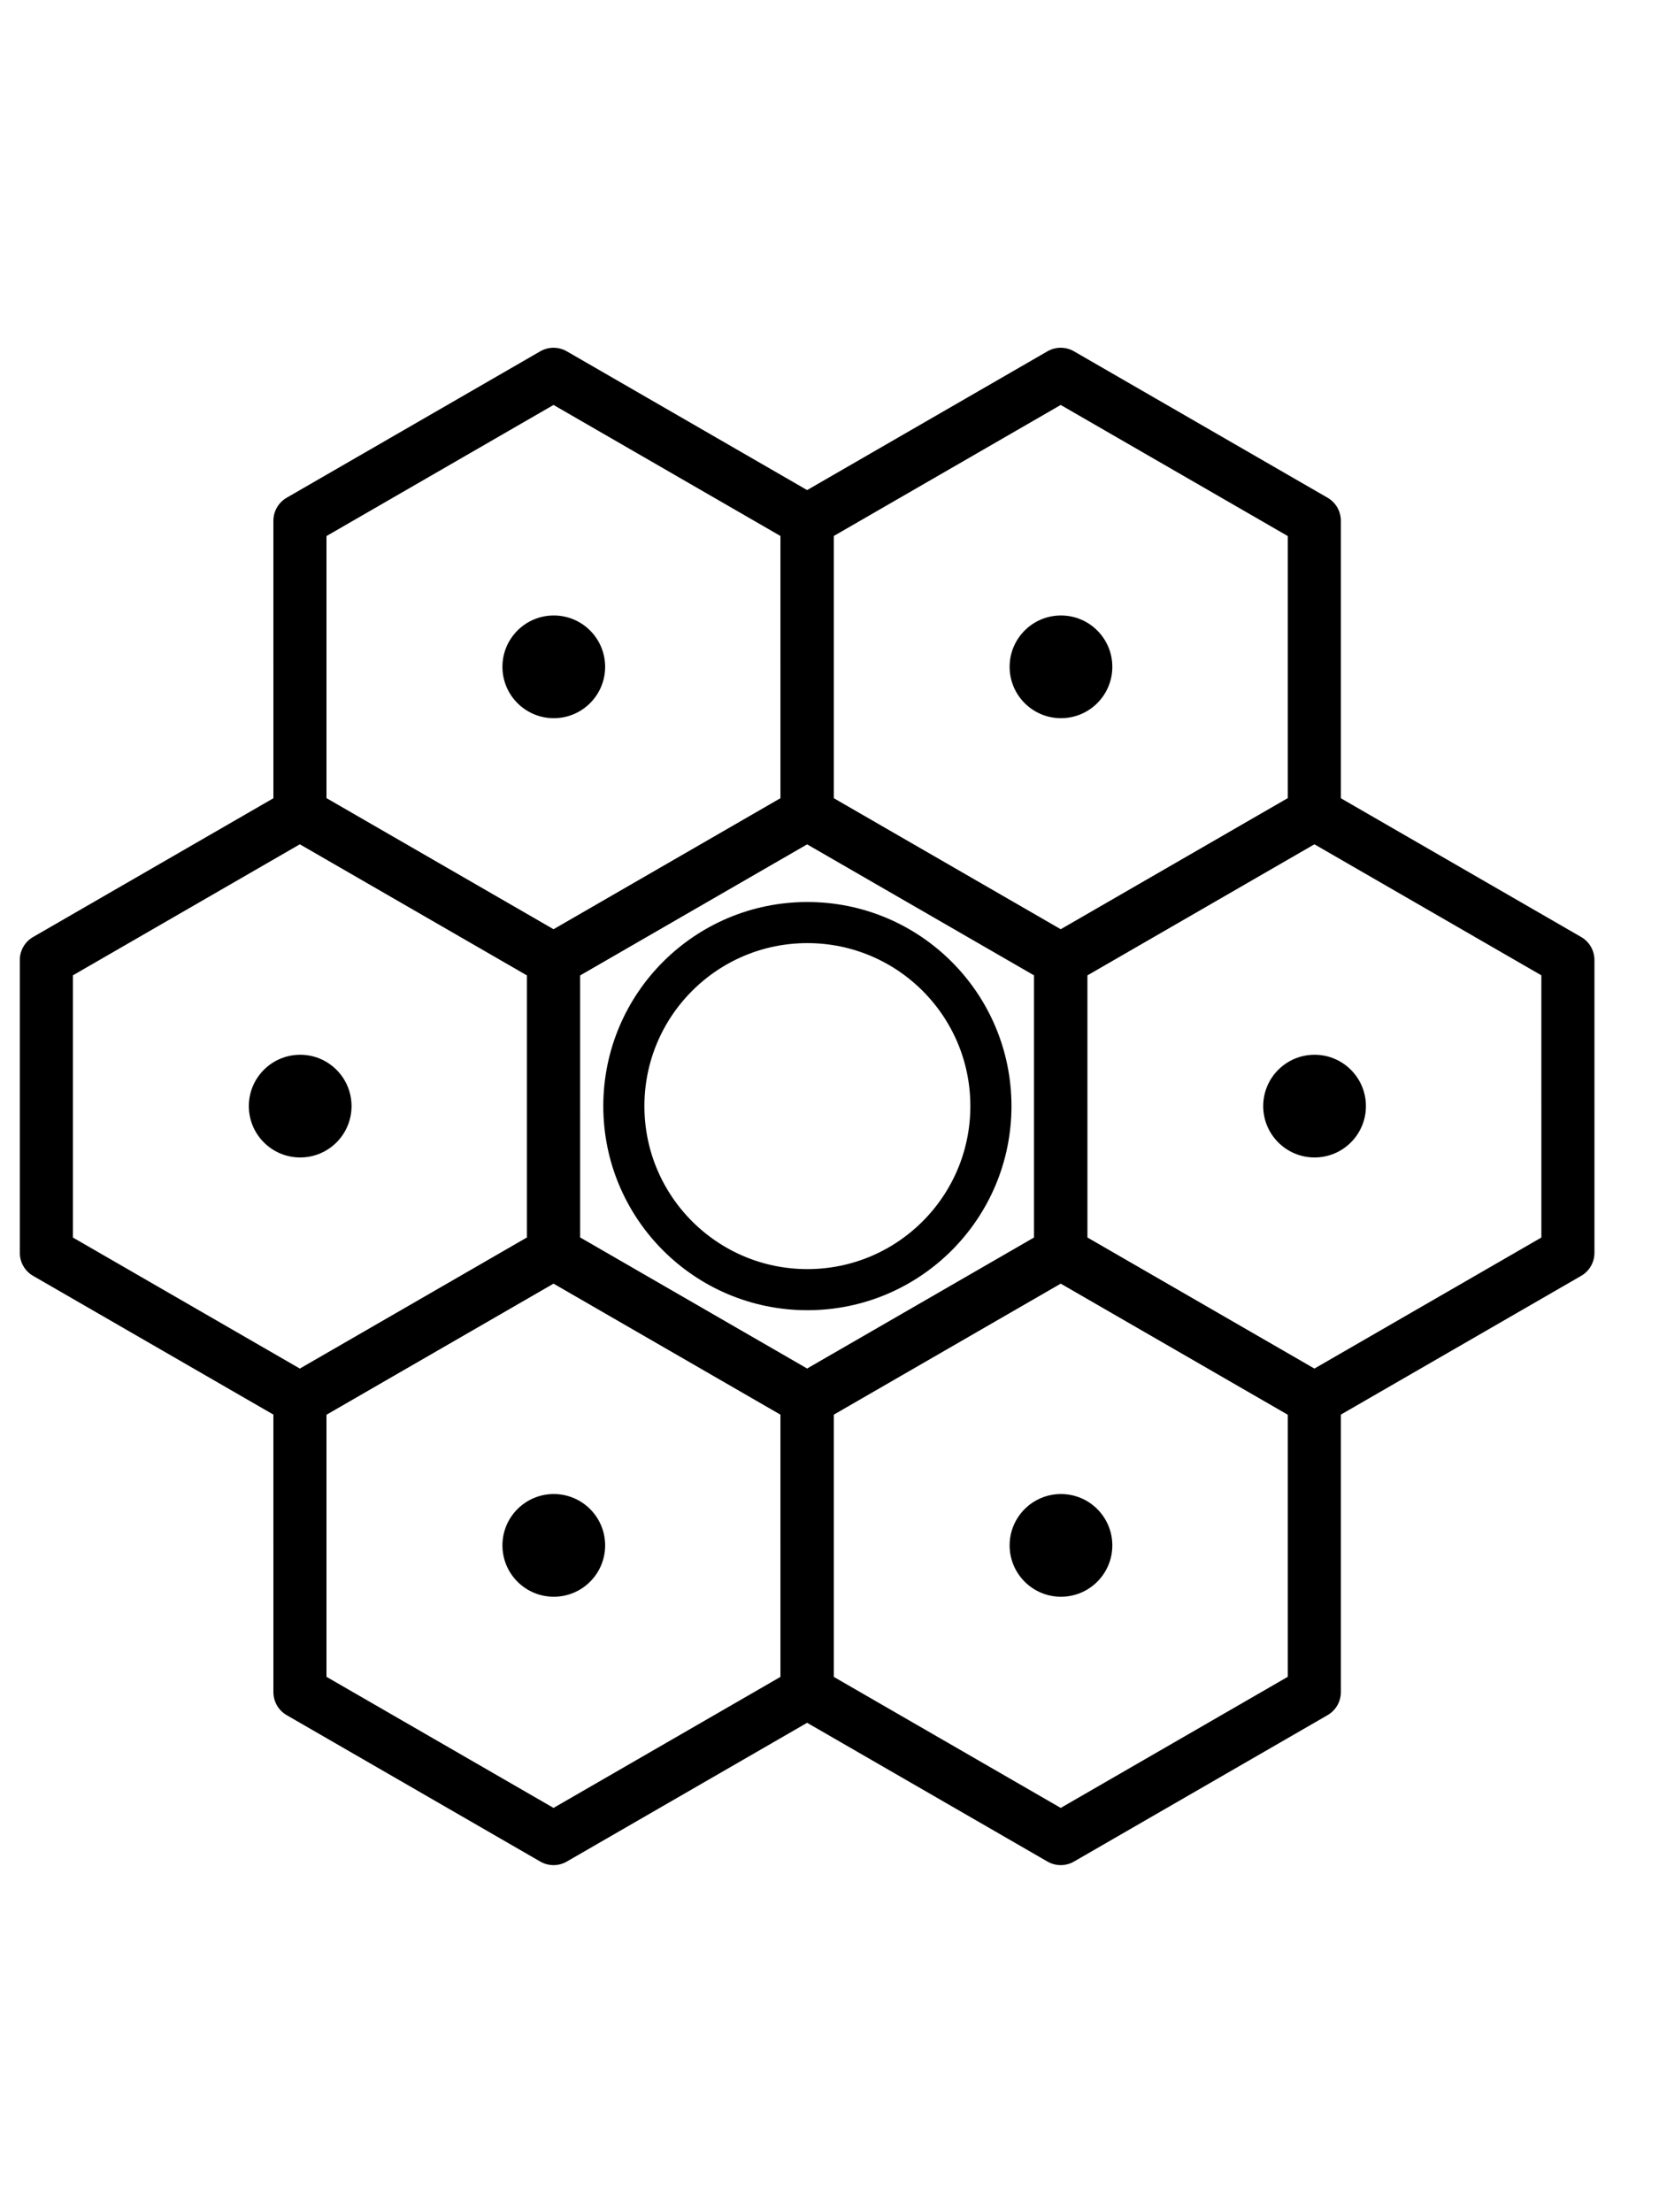 <?xml version="1.0" encoding="UTF-8" standalone="no"?>
<!-- Created with Inkscape (http://www.inkscape.org/) -->

<svg
   xmlns:dc="http://purl.org/dc/elements/1.1/"
   xmlns:cc="http://creativecommons.org/ns#"
   xmlns:rdf="http://www.w3.org/1999/02/22-rdf-syntax-ns#"
   xmlns:svg="http://www.w3.org/2000/svg"
   xmlns="http://www.w3.org/2000/svg"
   xmlns:sodipodi="http://sodipodi.sourceforge.net/DTD/sodipodi-0.dtd"
   xmlns:inkscape="http://www.inkscape.org/namespaces/inkscape"
   width="150"
   height="200"
   viewBox="0 0 150 200"
   id="svg4516"
   version="1.1"
   inkscape:version="0.91 r13725"
   sodipodi:docname="tendril-all-adjacent copy.svg">
  <defs
     id="defs4518" />
  <sodipodi:namedview
     id="base"
     pagecolor="#ffffff"
     bordercolor="#666666"
     borderopacity="1.0"
     inkscape:pageopacity="0.0"
     inkscape:pageshadow="2"
     inkscape:zoom="1.979899"
     inkscape:cx="-11.006691"
     inkscape:cy="104.035"
     inkscape:document-units="px"
     inkscape:current-layer="layer1"
     showgrid="false"
     units="px"
     inkscape:window-width="1680"
     inkscape:window-height="1005"
     inkscape:window-x="0"
     inkscape:window-y="1"
     inkscape:window-maximized="1" />
  <g
     inkscape:label="Layer 1"
     inkscape:groupmode="layer"
     id="layer1">
    <path
       sodipodi:type="star"
       style="fill:none;fill-opacity:1;fill-rule:nonzero;stroke:#000000;stroke-width:4.8;stroke-linecap:round;stroke-linejoin:round;stroke-miterlimit:4;stroke-dasharray:none;stroke-dashoffset:0;stroke-opacity:1"
       id="path5154"
       sodipodi:sides="6"
       sodipodi:cx="1168.8849"
       sodipodi:cy="894.50507"
       sodipodi:r1="26.476213"
       sodipodi:r2="22.929071"
       sodipodi:arg1="0.52359878"
       sodipodi:arg2="1.0471976"
       inkscape:flatsided="true"
       inkscape:rounded="0"
       inkscape:randomized="0"
       d="m 1191.814,907.743 -22.929,13.238 -22.929,-13.238 0,-26.476 22.929,-13.238 22.929,13.238 z"
       transform="matrix(-0.5,-0.866,0.866,-0.5,-117.222,1559.536)" />
    <path
       transform="matrix(-0.5,-0.866,0.866,-0.5,-140.151,1599.251)"
       d="m 1191.814,907.743 -22.929,13.238 -22.929,-13.238 0,-26.476 22.929,-13.238 22.929,13.238 z"
       inkscape:randomized="0"
       inkscape:rounded="0"
       inkscape:flatsided="true"
       sodipodi:arg2="1.0471976"
       sodipodi:arg1="0.52359878"
       sodipodi:r2="22.929071"
       sodipodi:r1="26.476213"
       sodipodi:cy="894.50507"
       sodipodi:cx="1168.8849"
       sodipodi:sides="6"
       id="path5156"
       style="fill:none;fill-opacity:1;fill-rule:nonzero;stroke:#000000;stroke-width:4.8;stroke-linecap:round;stroke-linejoin:round;stroke-miterlimit:4;stroke-dasharray:none;stroke-dashoffset:0;stroke-opacity:1"
       sodipodi:type="star" />
    <path
       sodipodi:type="star"
       style="fill:none;fill-opacity:1;fill-rule:nonzero;stroke:#000000;stroke-width:4.8;stroke-linecap:round;stroke-linejoin:round;stroke-miterlimit:4;stroke-dasharray:none;stroke-dashoffset:0;stroke-opacity:1"
       id="path5158"
       sodipodi:sides="6"
       sodipodi:cx="1168.8849"
       sodipodi:cy="894.50507"
       sodipodi:r1="26.476213"
       sodipodi:r2="22.929071"
       sodipodi:arg1="0.52359878"
       sodipodi:arg2="1.0471976"
       inkscape:flatsided="true"
       inkscape:rounded="0"
       inkscape:randomized="0"
       d="m 1191.814,907.743 -22.929,13.238 -22.929,-13.238 0,-26.476 22.929,-13.238 22.929,13.238 z"
       transform="matrix(-0.5,-0.866,0.866,-0.5,-94.293,1599.251)" />
    <circle
       style="fill:#000000;fill-opacity:1;fill-rule:evenodd;stroke:none;stroke-width:1;stroke-linecap:butt;stroke-linejoin:miter;stroke-miterlimit:4;stroke-dasharray:none;stroke-dashoffset:0;stroke-opacity:1"
       id="circle5162"
       cx="95.929"
       cy="139.714"
       r="4.643" />
    <path
       transform="matrix(-0.5,-0.866,0.866,-0.5,-71.364,1559.536)"
       d="m 1191.814,907.743 -22.929,13.238 -22.929,-13.238 0,-26.476 22.929,-13.238 22.929,13.238 z"
       inkscape:randomized="0"
       inkscape:rounded="0"
       inkscape:flatsided="true"
       sodipodi:arg2="1.0471976"
       sodipodi:arg1="0.52359878"
       sodipodi:r2="22.929071"
       sodipodi:r1="26.476213"
       sodipodi:cy="894.50507"
       sodipodi:cx="1168.8849"
       sodipodi:sides="6"
       id="path5164"
       style="fill:none;fill-opacity:1;fill-rule:nonzero;stroke:#000000;stroke-width:4.8;stroke-linecap:round;stroke-linejoin:round;stroke-miterlimit:4;stroke-dasharray:none;stroke-dashoffset:0;stroke-opacity:1"
       sodipodi:type="star" />
    <path
       sodipodi:type="star"
       style="fill:none;fill-opacity:1;fill-rule:nonzero;stroke:#000000;stroke-width:4.8;stroke-linecap:round;stroke-linejoin:round;stroke-miterlimit:4;stroke-dasharray:none;stroke-dashoffset:0;stroke-opacity:1"
       id="path5166"
       sodipodi:sides="6"
       sodipodi:cx="1168.8849"
       sodipodi:cy="894.50507"
       sodipodi:r1="26.476213"
       sodipodi:r2="22.929071"
       sodipodi:arg1="0.52359878"
       sodipodi:arg2="1.0471976"
       inkscape:flatsided="true"
       inkscape:rounded="0"
       inkscape:randomized="0"
       d="m 1191.814,907.743 -22.929,13.238 -22.929,-13.238 0,-26.476 22.929,-13.238 22.929,13.238 z"
       transform="matrix(-0.5,-0.866,0.866,-0.5,-163.08,1559.536)" />
    <path
       transform="matrix(-0.5,-0.866,0.866,-0.5,-140.151,1519.822)"
       d="m 1191.814,907.743 -22.929,13.238 -22.929,-13.238 0,-26.476 22.929,-13.238 22.929,13.238 z"
       inkscape:randomized="0"
       inkscape:rounded="0"
       inkscape:flatsided="true"
       sodipodi:arg2="1.0471976"
       sodipodi:arg1="0.52359878"
       sodipodi:r2="22.929071"
       sodipodi:r1="26.476213"
       sodipodi:cy="894.50507"
       sodipodi:cx="1168.8849"
       sodipodi:sides="6"
       id="path5168"
       style="fill:none;fill-opacity:1;fill-rule:nonzero;stroke:#000000;stroke-width:4.8;stroke-linecap:round;stroke-linejoin:round;stroke-miterlimit:4;stroke-dasharray:none;stroke-dashoffset:0;stroke-opacity:1"
       sodipodi:type="star" />
    <path
       sodipodi:type="star"
       style="fill:none;fill-opacity:1;fill-rule:nonzero;stroke:#000000;stroke-width:4.8;stroke-linecap:round;stroke-linejoin:round;stroke-miterlimit:4;stroke-dasharray:none;stroke-dashoffset:0;stroke-opacity:1"
       id="path5170"
       sodipodi:sides="6"
       sodipodi:cx="1168.8849"
       sodipodi:cy="894.50507"
       sodipodi:r1="26.476213"
       sodipodi:r2="22.929071"
       sodipodi:arg1="0.52359878"
       sodipodi:arg2="1.0471976"
       inkscape:flatsided="true"
       inkscape:rounded="0"
       inkscape:randomized="0"
       d="m 1191.814,907.743 -22.929,13.238 -22.929,-13.238 0,-26.476 22.929,-13.238 22.929,13.238 z"
       transform="matrix(-0.5,-0.866,0.866,-0.5,-94.293,1519.822)" />
    <circle
       style="fill:#000000;fill-opacity:1;fill-rule:evenodd;stroke:none;stroke-width:1;stroke-linecap:butt;stroke-linejoin:miter;stroke-miterlimit:4;stroke-dasharray:none;stroke-dashoffset:0;stroke-opacity:1"
       id="circle5172"
       cx="118.858"
       cy="100"
       r="4.643" />
    <circle
       style="fill:#000000;fill-opacity:1;fill-rule:evenodd;stroke:none;stroke-width:1;stroke-linecap:butt;stroke-linejoin:miter;stroke-miterlimit:4;stroke-dasharray:none;stroke-dashoffset:0;stroke-opacity:1"
       id="circle5174"
       cx="95.929"
       cy="60.286"
       r="4.643" />
    <circle
       style="fill:#000000;fill-opacity:1;fill-rule:evenodd;stroke:none;stroke-width:1;stroke-linecap:butt;stroke-linejoin:miter;stroke-miterlimit:4;stroke-dasharray:none;stroke-dashoffset:0;stroke-opacity:1"
       id="circle5176"
       cx="50.071"
       cy="60.286"
       r="4.643" />
    <circle
       style="fill:#000000;fill-opacity:1;fill-rule:evenodd;stroke:none;stroke-width:1;stroke-linecap:butt;stroke-linejoin:miter;stroke-miterlimit:4;stroke-dasharray:none;stroke-dashoffset:0;stroke-opacity:1"
       id="circle5178"
       cx="27.142"
       cy="100"
       r="4.643" />
    <circle
       style="fill:#000000;fill-opacity:1;fill-rule:evenodd;stroke:none;stroke-width:1;stroke-linecap:butt;stroke-linejoin:miter;stroke-miterlimit:4;stroke-dasharray:none;stroke-dashoffset:0;stroke-opacity:1"
       id="circle5180"
       cx="50.071"
       cy="139.714"
       r="4.643" />
    <circle
       style="fill:none;fill-opacity:1;fill-rule:nonzero;stroke:#000000;stroke-width:3.717;stroke-linecap:round;stroke-linejoin:round;stroke-miterlimit:4;stroke-dasharray:none;stroke-dashoffset:0;stroke-opacity:1"
       id="circle4970-3-4"
       cx="73"
       cy="100"
       r="16.594" />
  </g>
</svg>
